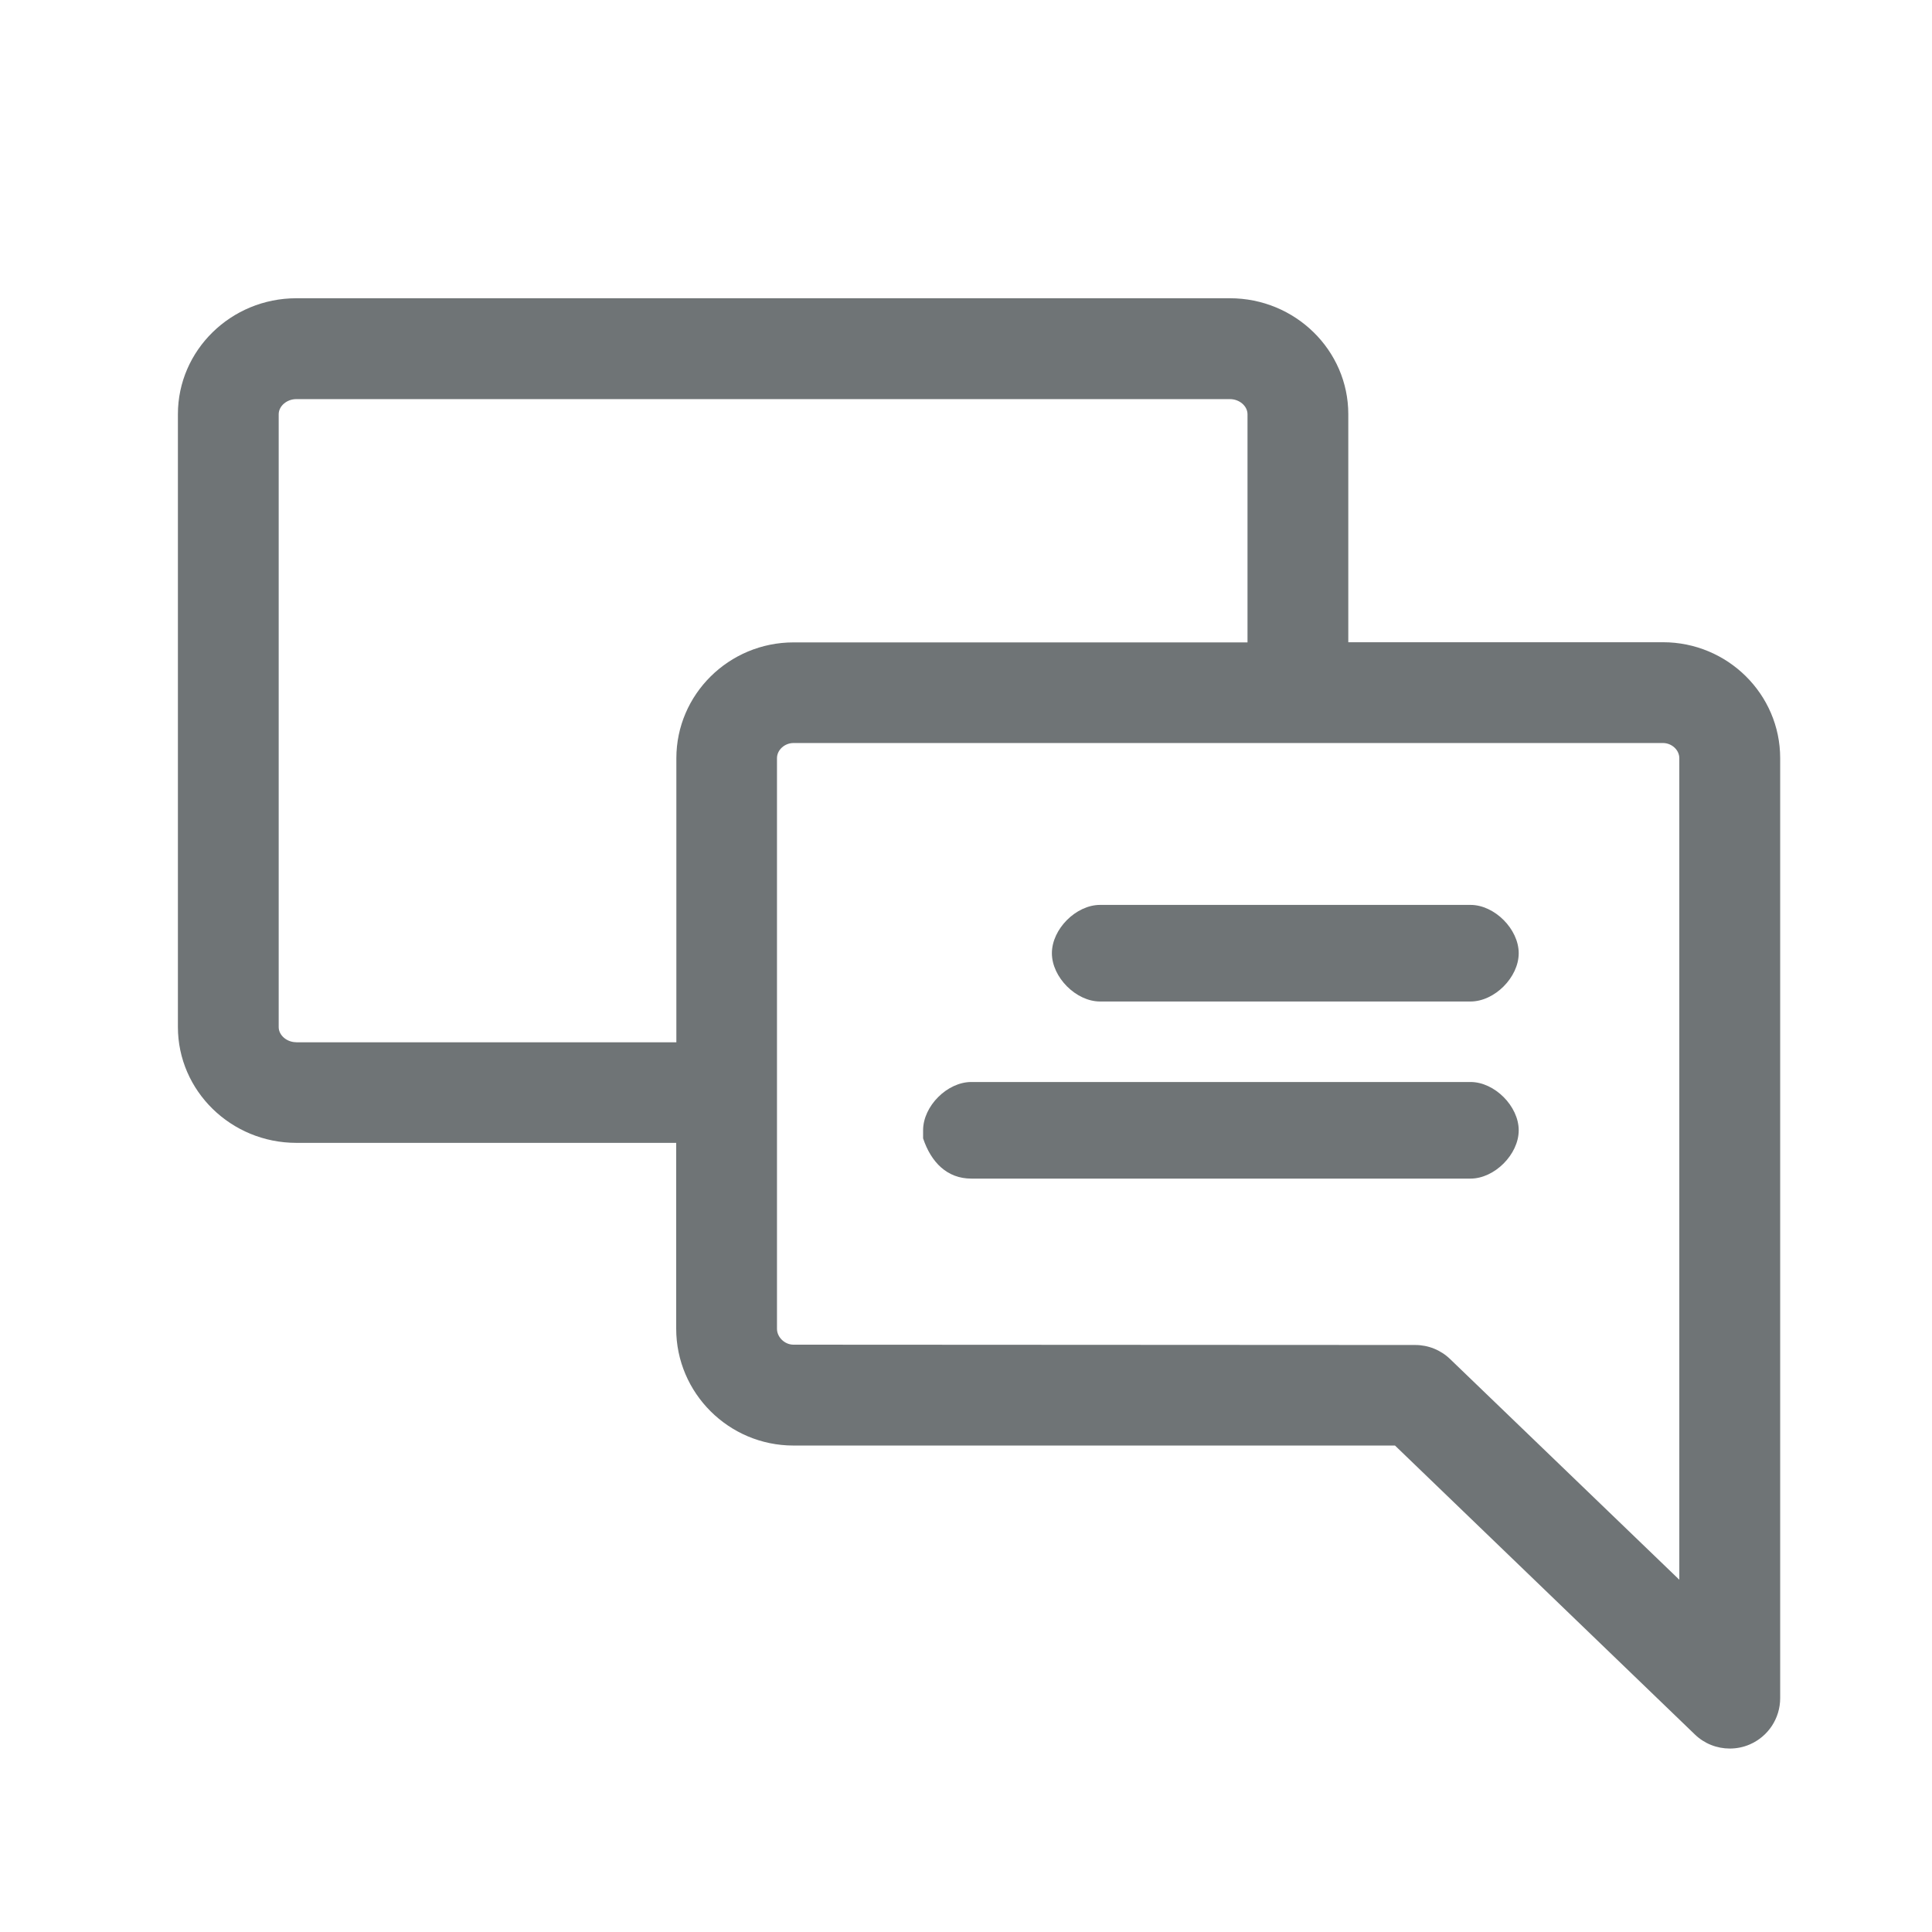 <svg width="24" height="24" viewBox="0 0 24 24" fill="none" xmlns="http://www.w3.org/2000/svg">
<path fill-rule="evenodd" clip-rule="evenodd" d="M13.666 12.441H18.267C18.567 12.441 18.866 12.14 18.866 11.841C18.866 11.542 18.566 11.241 18.267 11.241H13.666C13.366 11.241 13.067 11.542 13.067 11.841C13.067 12.14 13.367 12.441 13.666 12.441ZM18.267 14.641H12.066C11.766 14.641 11.567 14.44 11.467 14.141V14.041C11.467 13.74 11.767 13.441 12.066 13.441H18.267C18.567 13.441 18.866 13.742 18.866 14.041C18.866 14.34 18.566 14.641 18.267 14.641Z" fill="#6F7476"/>
<path d="M16.749 7.978V5.145C16.749 4.351 16.089 3.705 15.279 3.705H3.681C2.87 3.705 2.21 4.351 2.21 5.145V12.758C2.21 13.551 2.87 14.197 3.681 14.197H8.4V16.506C8.4 17.305 9.053 17.957 9.856 17.957H17.329L21.054 21.546C21.173 21.661 21.329 21.721 21.488 21.721C21.571 21.721 21.655 21.705 21.734 21.671C21.965 21.572 22.114 21.346 22.114 21.095V9.418C22.114 8.624 21.461 7.978 20.658 7.978H16.749ZM3.681 12.947C3.562 12.947 3.462 12.86 3.462 12.759V5.146C3.462 5.045 3.562 4.958 3.681 4.958H15.279C15.398 4.958 15.497 5.045 15.497 5.146V7.98H9.858C9.055 7.98 8.402 8.626 8.402 9.419V12.948H3.681V12.947ZM20.861 19.624L18.014 16.883C17.897 16.77 17.742 16.708 17.581 16.708L9.856 16.704C9.748 16.704 9.652 16.611 9.652 16.508V9.418C9.652 9.317 9.746 9.23 9.858 9.23H20.657C20.768 9.23 20.861 9.317 20.861 9.418V19.624Z" fill="#6F7476"/>
</svg>
